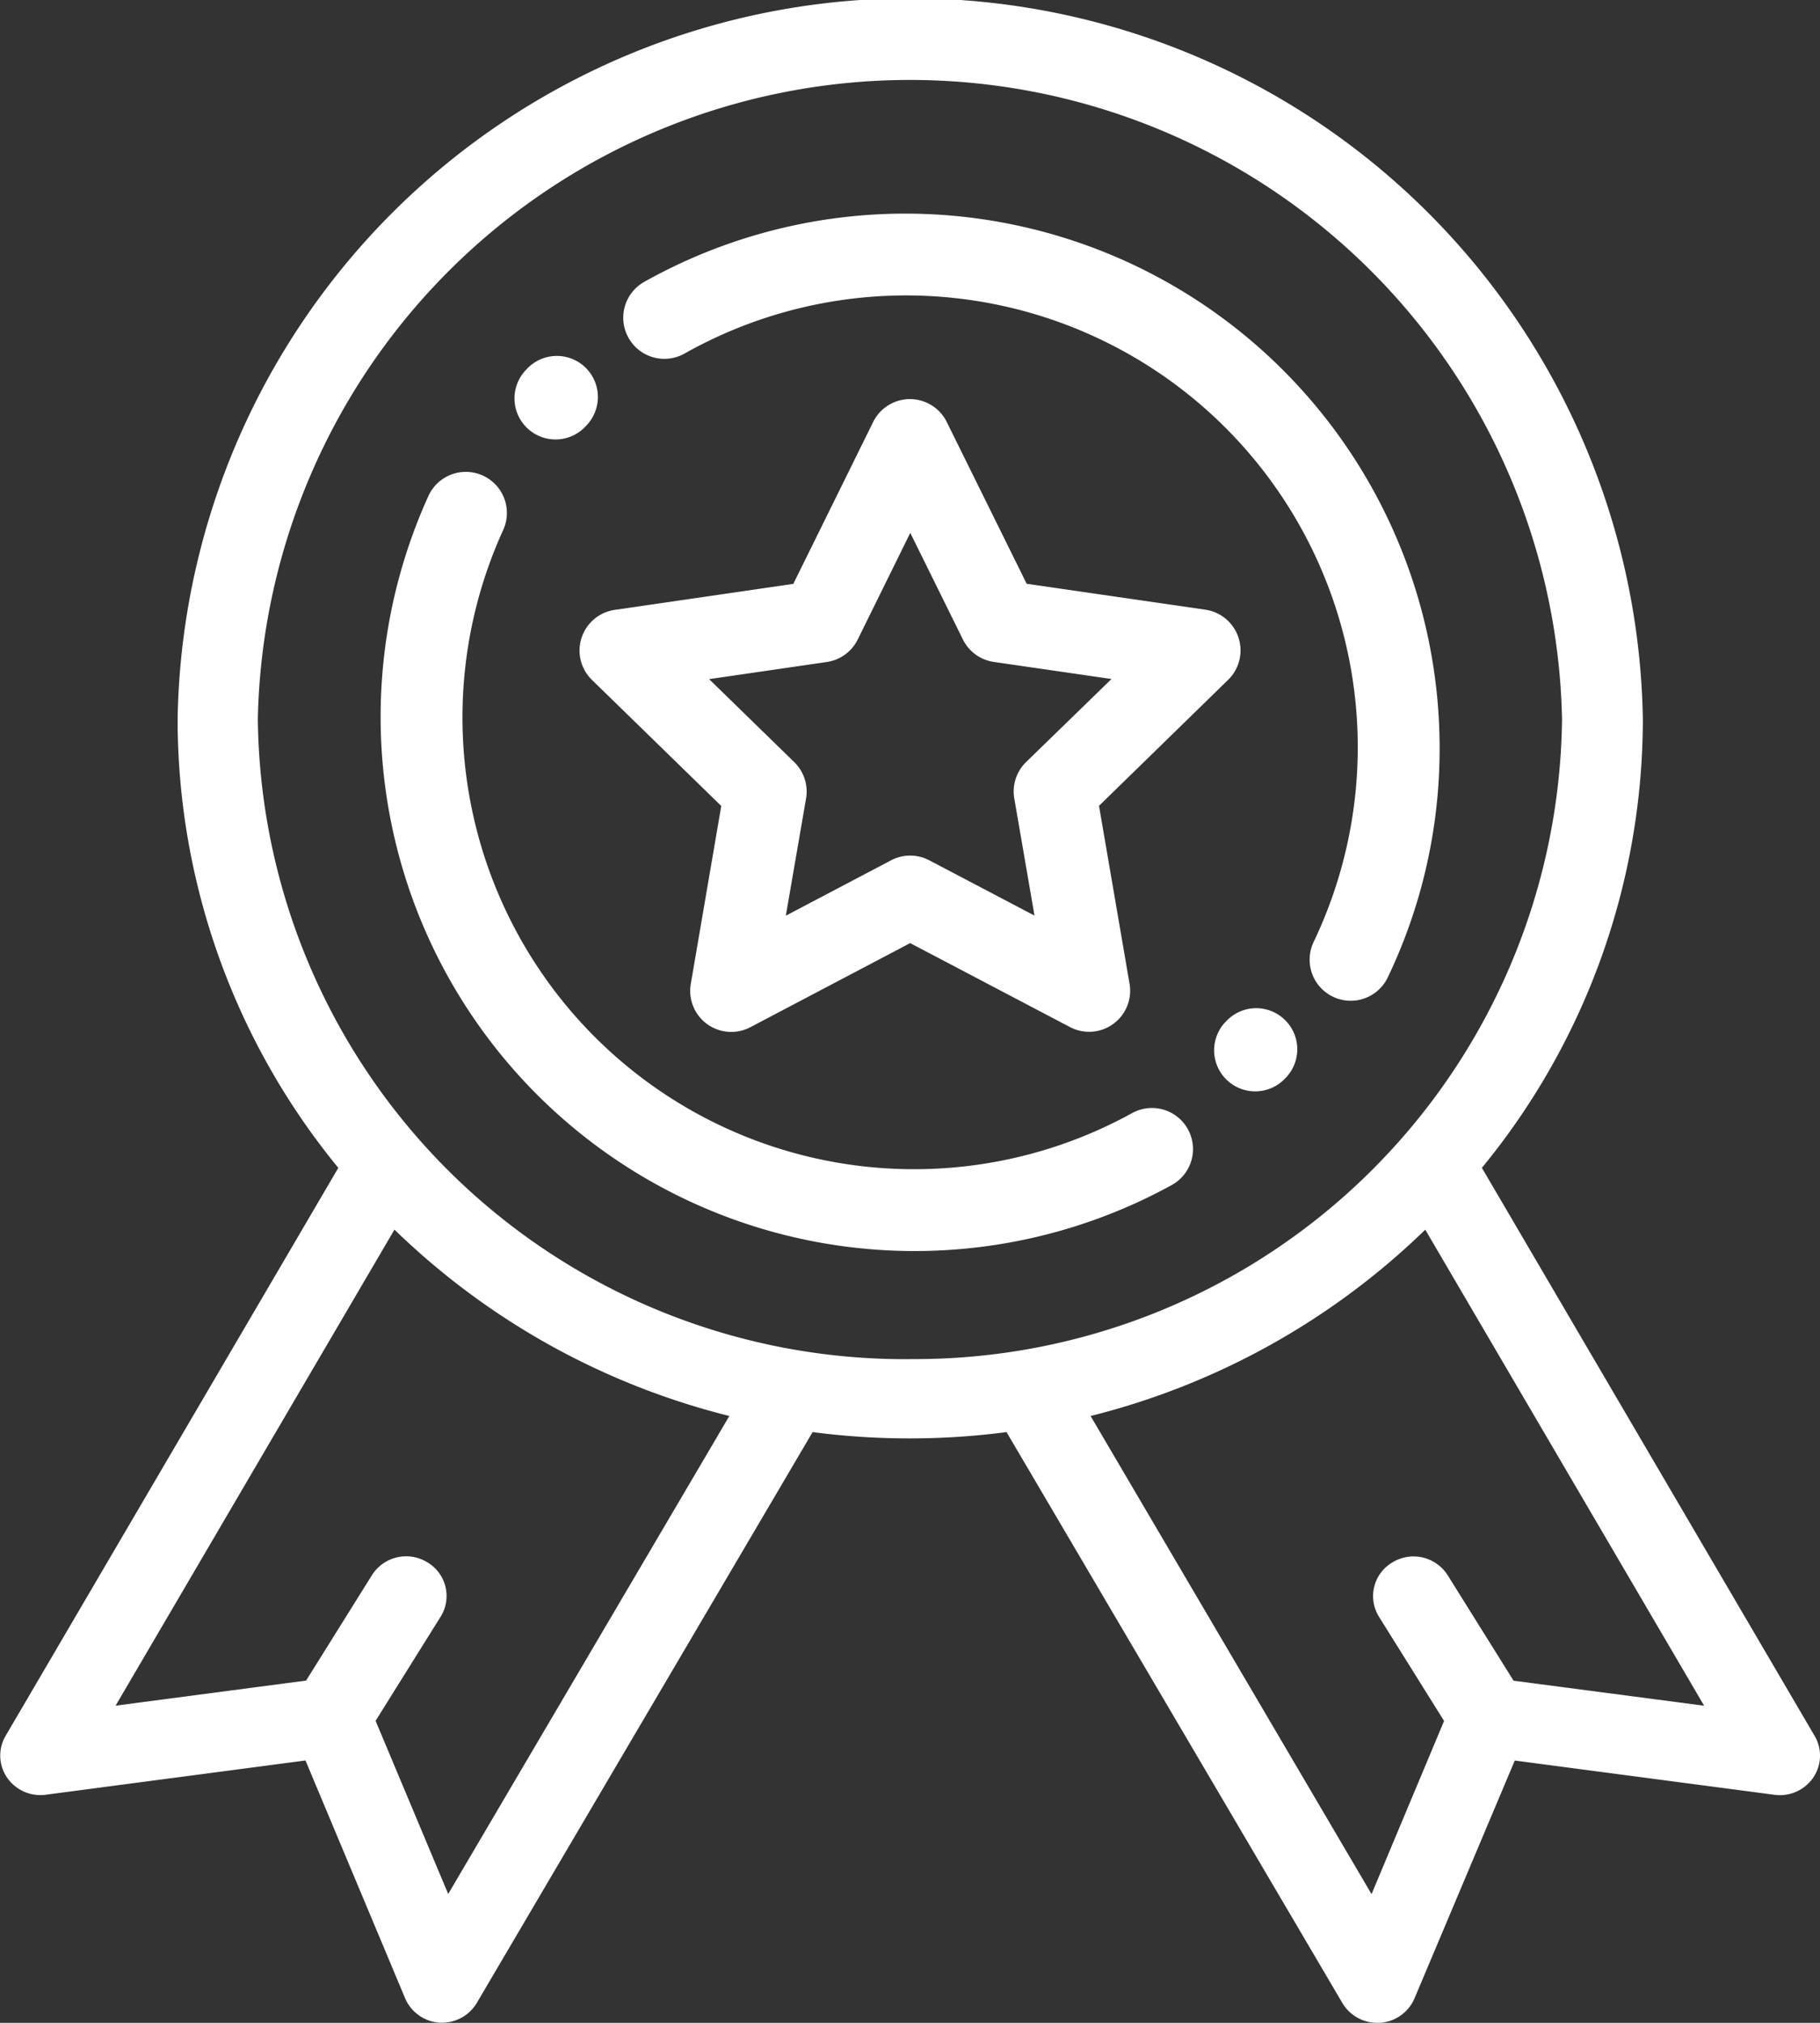 <svg xmlns="http://www.w3.org/2000/svg" width="27" height="30" viewBox="0 0 27 30">
  <rect x="0" y="0" width="27" height="30" fill="#333333" stroke="none"/>
  <g id="ai3" transform="translate(-29.928)">
    <g id="Group_1490" data-name="Group 1490" transform="translate(38.525 5.917)">
      <g id="Group_1489" data-name="Group 1489" transform="translate(0)">
        <path id="Path_3102" data-name="Path 3102" d="M185.288,106.267a.609.609,0,0,0-.492-.414l-2.65-.384-1.186-2.4a.609.609,0,0,0-.546-.339h0a.609.609,0,0,0-.546.34l-1.184,2.4-2.65.386a.609.609,0,0,0-.337,1.039l1.918,1.869-.452,2.639a.609.609,0,0,0,.884.642l2.37-1.247,2.371,1.245a.609.609,0,0,0,.884-.642l-.453-2.639,1.917-1.87A.609.609,0,0,0,185.288,106.267Zm-3.151,1.846a.609.609,0,0,0-.175.539l.3,1.738-1.561-.82a.609.609,0,0,0-.567,0l-1.561.821.3-1.738a.609.609,0,0,0-.175-.539l-1.263-1.231,1.745-.254a.609.609,0,0,0,.459-.333l.78-1.582.781,1.581a.609.609,0,0,0,.459.333l1.745.253Z" transform="translate(-175.512 -102.728)" fill="#fff"/>
      </g>
    </g>
    <g id="Group_1492" data-name="Group 1492" transform="translate(29.928 0)">
      <g id="Group_1491" data-name="Group 1491" transform="translate(0 0)">
        <path id="Path_3103" data-name="Path 3103" d="M56.848,25.744,51.912,17.32A10.489,10.489,0,0,0,54.3,10.664a10.87,10.87,0,0,0-21.737,0,10.489,10.489,0,0,0,2.384,6.656l-4.936,8.424a.577.577,0,0,0,.022.619.6.6,0,0,0,.575.254l3.852-.508,1.478,3.527a.6.6,0,0,0,.512.362h.04A.6.6,0,0,0,37,29.707l4.983-8.468,0,0a11.1,11.1,0,0,0,2.877,0l0,0,4.983,8.468a.6.6,0,0,0,.517.293h.04a.6.6,0,0,0,.512-.362L52.4,26.11l3.852.508a.6.6,0,0,0,.575-.254A.577.577,0,0,0,56.848,25.744ZM36.577,28.089,35.5,25.521l.966-1.546a.58.58,0,0,0-.2-.806.6.6,0,0,0-.821.193l-.976,1.562-2.826.372,4.137-7.06A10.922,10.922,0,0,0,40.748,21Zm6.85-7.932a9.6,9.6,0,0,1-9.674-9.492,9.676,9.676,0,0,1,19.348,0A9.6,9.6,0,0,1,43.428,20.156Zm8.955,4.769-.976-1.562a.6.6,0,0,0-.821-.193.58.58,0,0,0-.2.806l.966,1.546-1.076,2.568L46.107,21a10.921,10.921,0,0,0,4.965-2.763l4.137,7.06Z" transform="translate(-29.928 0)" fill="#fff"/>
      </g>
    </g>
    <g id="Group_1494" data-name="Group 1494" transform="translate(39.173 3.168)">
      <g id="Group_1493" data-name="Group 1493" transform="translate(0)">
        <path id="Path_3104" data-name="Path 3104" d="M191.417,52a7.923,7.923,0,0,0-3.879,1.013.609.609,0,0,0,.6,1.062,6.7,6.7,0,0,1,9.332,8.727.609.609,0,1,0,1.1.525,7.849,7.849,0,0,0,.769-3.408A7.928,7.928,0,0,0,191.417,52Z" transform="translate(-187.227 -52)" fill="#fff"/>
      </g>
    </g>
    <g id="Group_1496" data-name="Group 1496" transform="translate(47.94 14.952)">
      <g id="Group_1495" data-name="Group 1495">
        <path id="Path_3105" data-name="Path 3105" d="M332.891,255.77a.609.609,0,0,0-.861.013l-.014.014a.609.609,0,1,0,.872.851l.016-.016A.609.609,0,0,0,332.891,255.77Z" transform="translate(-331.843 -255.598)" fill="#fff"/>
      </g>
    </g>
    <g id="Group_1498" data-name="Group 1498" transform="translate(35.575 6.999)">
      <g id="Group_1497" data-name="Group 1497" transform="translate(0)">
        <path id="Path_3106" data-name="Path 3106" d="M137.972,132.055a.609.609,0,0,0-.828-.24,6.7,6.7,0,0,1-9.33-8.648.609.609,0,1,0-1.109-.505,7.922,7.922,0,0,0,11.027,10.22A.609.609,0,0,0,137.972,132.055Z" transform="translate(-125.996 -122.306)" fill="#fff"/>
      </g>
    </g>
    <g id="Group_1500" data-name="Group 1500" transform="translate(37.567 5.278)">
      <g id="Group_1499" data-name="Group 1499" transform="translate(0)">
        <path id="Path_3107" data-name="Path 3107" d="M159.021,90.38a.609.609,0,0,0-.861.031l-.014.015a.609.609,0,1,0,.894.827l.011-.012A.609.609,0,0,0,159.021,90.38Z" transform="translate(-157.984 -90.216)" fill="#fff"/>
      </g>
    </g>
  </g>
</svg>
